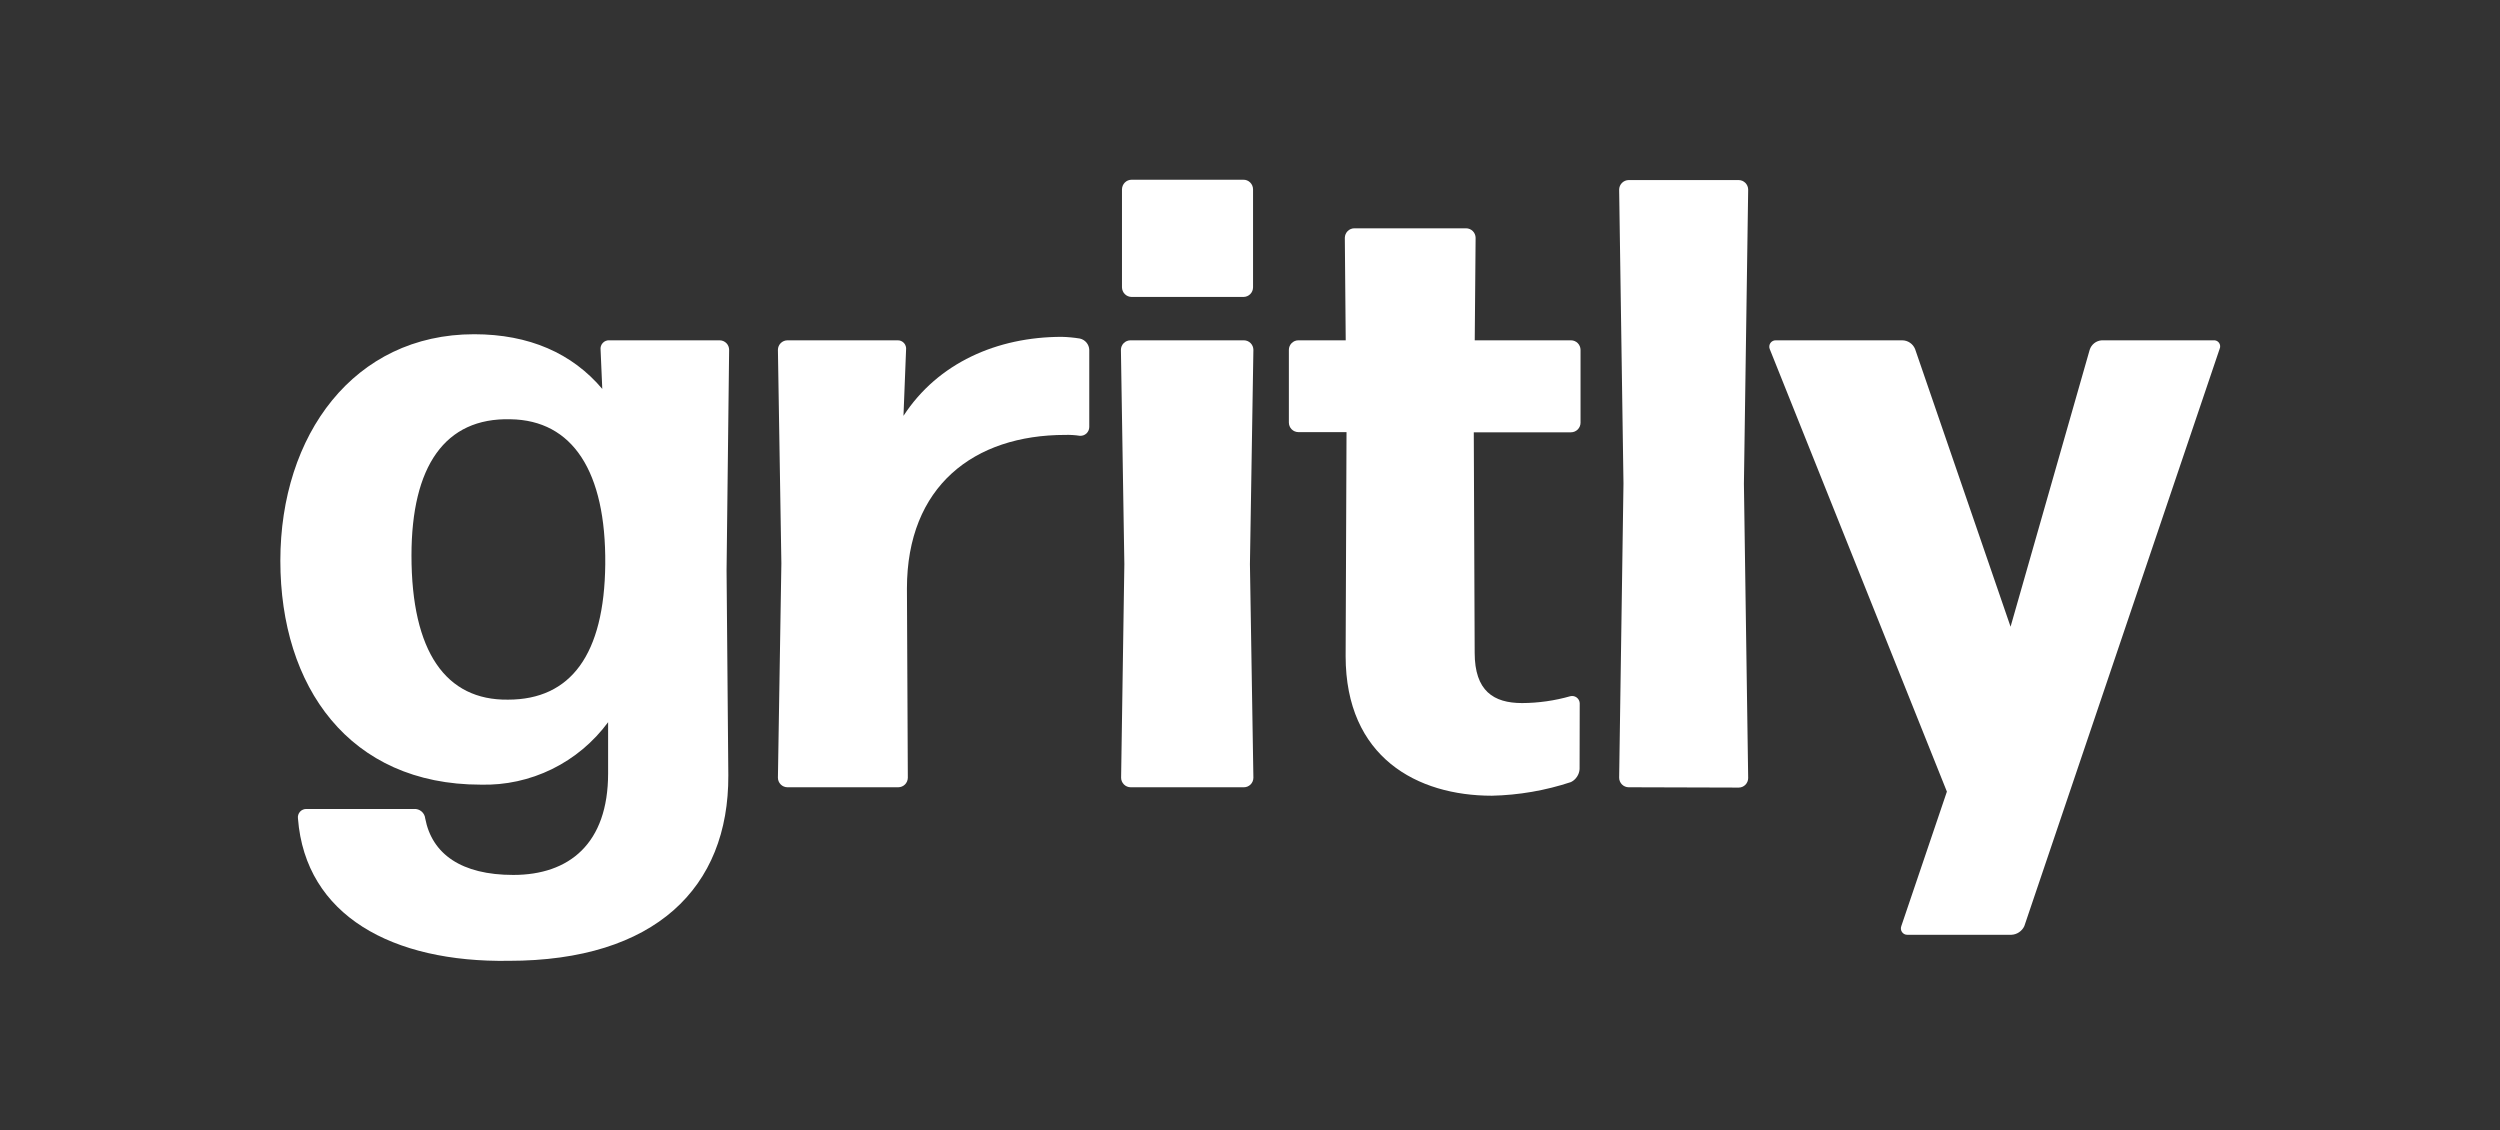 <svg width="115" height="52" viewBox="0 0 115 52" fill="none" xmlns="http://www.w3.org/2000/svg">
<rect x="0" y="0" width="115" height="52" fill="#333333" stroke="none"/>
<path d="M23.399 44.198C18.058 44.28 14.052 42.123 13.706 37.65C13.698 37.594 13.702 37.537 13.719 37.483C13.736 37.429 13.764 37.379 13.802 37.337C13.839 37.296 13.886 37.263 13.938 37.242C13.99 37.22 14.046 37.21 14.101 37.213H19.046C19.171 37.204 19.295 37.245 19.391 37.327C19.487 37.408 19.548 37.524 19.56 37.65C19.872 39.288 21.224 40.247 23.611 40.247C26.181 40.247 27.973 38.81 27.973 35.575V33.221C27.296 34.139 26.411 34.879 25.392 35.379C24.372 35.879 23.248 36.125 22.115 36.094C16.061 36.094 12.896 31.583 12.896 25.796C12.896 20.009 16.276 15.375 21.81 15.375C24.343 15.375 26.321 16.252 27.705 17.89L27.627 16.092C27.619 16.034 27.624 15.976 27.642 15.92C27.66 15.865 27.69 15.815 27.73 15.773C27.769 15.731 27.818 15.698 27.872 15.678C27.926 15.657 27.984 15.649 28.041 15.655H33.107C33.222 15.656 33.331 15.702 33.413 15.784C33.494 15.865 33.539 15.976 33.54 16.092L33.422 26.233L33.503 35.663C33.528 40.844 30.125 44.198 23.399 44.198ZM23.368 32.184C26.259 32.184 27.801 30.106 27.842 25.953C27.879 21.681 26.337 19.326 23.48 19.286C20.47 19.207 18.928 21.442 18.928 25.554C18.928 29.986 20.511 32.221 23.368 32.184Z" fill="white"/>
<path d="M36.22 36.214C36.105 36.213 35.995 36.167 35.913 36.085C35.832 36.003 35.785 35.893 35.784 35.777L35.943 25.916L35.784 16.092C35.785 15.976 35.832 15.865 35.913 15.784C35.995 15.702 36.105 15.656 36.22 15.655H41.283C41.339 15.652 41.395 15.662 41.447 15.683C41.498 15.705 41.545 15.738 41.583 15.779C41.621 15.821 41.649 15.871 41.665 15.925C41.682 15.979 41.687 16.036 41.679 16.092L41.56 19.129C43.143 16.692 45.875 15.495 48.842 15.495C49.12 15.502 49.398 15.528 49.673 15.573C49.792 15.599 49.9 15.664 49.978 15.758C50.056 15.852 50.102 15.969 50.106 16.092V19.647C50.105 19.703 50.093 19.757 50.07 19.808C50.048 19.858 50.015 19.903 49.975 19.941C49.934 19.978 49.887 20.006 49.835 20.025C49.783 20.043 49.728 20.05 49.673 20.047C49.451 20.013 49.225 19.999 49 20.006C44.807 20.006 41.719 22.36 41.719 27.072L41.76 35.777C41.758 35.893 41.711 36.003 41.63 36.085C41.548 36.167 41.438 36.213 41.323 36.214H36.22Z" fill="white"/>
<path d="M52.007 36.214C51.892 36.213 51.782 36.167 51.701 36.085C51.619 36.003 51.572 35.893 51.571 35.777L51.72 25.953L51.562 16.092C51.563 15.976 51.61 15.865 51.691 15.784C51.773 15.702 51.883 15.656 51.998 15.655H57.22C57.335 15.655 57.445 15.701 57.527 15.783C57.609 15.865 57.655 15.976 57.656 16.092L57.497 25.953L57.656 35.777C57.655 35.893 57.609 36.004 57.527 36.086C57.445 36.168 57.335 36.214 57.22 36.214H52.007ZM52.048 13.659C51.932 13.657 51.822 13.61 51.741 13.528C51.66 13.446 51.613 13.335 51.611 13.219V8.708C51.613 8.592 51.66 8.481 51.741 8.398C51.822 8.316 51.932 8.269 52.048 8.268H57.192C57.25 8.266 57.308 8.277 57.362 8.298C57.416 8.32 57.465 8.352 57.507 8.393C57.549 8.434 57.582 8.483 57.605 8.537C57.628 8.591 57.64 8.649 57.64 8.708V13.219C57.639 13.335 57.594 13.446 57.513 13.528C57.432 13.61 57.322 13.657 57.207 13.659H52.048Z" fill="white"/>
<path d="M72.661 35.377C72.653 35.503 72.612 35.624 72.542 35.729C72.473 35.834 72.377 35.919 72.265 35.975C71.09 36.364 69.863 36.576 68.626 36.603C65.199 36.603 61.899 34.846 61.899 30.178L61.94 19.877H59.721C59.606 19.876 59.496 19.829 59.415 19.747C59.334 19.664 59.288 19.553 59.288 19.436V16.092C59.289 15.976 59.335 15.865 59.416 15.784C59.497 15.702 59.607 15.655 59.721 15.655H61.903L61.862 10.939C61.864 10.823 61.91 10.713 61.992 10.631C62.073 10.55 62.183 10.503 62.298 10.502H67.442C67.557 10.503 67.667 10.55 67.749 10.631C67.83 10.713 67.877 10.823 67.878 10.939L67.838 15.655H72.268C72.383 15.655 72.493 15.702 72.575 15.783C72.656 15.865 72.703 15.976 72.705 16.092V19.446C72.704 19.562 72.658 19.674 72.576 19.756C72.494 19.838 72.384 19.885 72.268 19.886H67.794L67.835 30.027C67.835 31.784 68.704 32.341 70.016 32.341C70.766 32.338 71.512 32.232 72.234 32.026C72.283 32.014 72.335 32.012 72.385 32.022C72.435 32.032 72.482 32.052 72.523 32.082C72.564 32.112 72.599 32.151 72.624 32.195C72.648 32.24 72.663 32.289 72.667 32.341L72.661 35.377Z" fill="white"/>
<path d="M74.917 36.214C74.802 36.213 74.692 36.167 74.61 36.085C74.529 36.003 74.482 35.893 74.481 35.777L74.68 22.241L74.481 8.723C74.482 8.607 74.529 8.496 74.61 8.414C74.692 8.332 74.802 8.285 74.917 8.283H79.983C80.098 8.285 80.207 8.332 80.288 8.414C80.369 8.496 80.415 8.607 80.416 8.723L80.22 22.256L80.416 35.792C80.415 35.908 80.369 36.019 80.288 36.1C80.207 36.182 80.097 36.228 79.983 36.229L74.917 36.214Z" fill="white"/>
<path d="M93.119 42.601C93.065 42.716 92.981 42.814 92.876 42.884C92.771 42.955 92.649 42.995 92.523 43H87.738C87.69 43.002 87.642 42.991 87.6 42.969C87.557 42.947 87.52 42.915 87.493 42.876C87.465 42.836 87.448 42.791 87.442 42.743C87.437 42.695 87.443 42.646 87.46 42.601L89.557 36.415L81.407 16.054C81.389 16.009 81.383 15.96 81.389 15.912C81.394 15.864 81.412 15.819 81.439 15.779C81.466 15.74 81.503 15.707 81.546 15.686C81.589 15.664 81.636 15.653 81.684 15.655H87.501C87.628 15.655 87.751 15.693 87.856 15.764C87.962 15.835 88.044 15.936 88.093 16.054L92.486 28.829L96.125 16.092C96.163 15.971 96.237 15.865 96.335 15.787C96.434 15.709 96.555 15.663 96.68 15.655H101.824C101.873 15.65 101.922 15.658 101.967 15.679C102.011 15.7 102.05 15.732 102.078 15.773C102.106 15.813 102.123 15.861 102.127 15.91C102.131 15.96 102.122 16.009 102.101 16.054L93.119 42.601Z" fill="white"/>
</svg>
